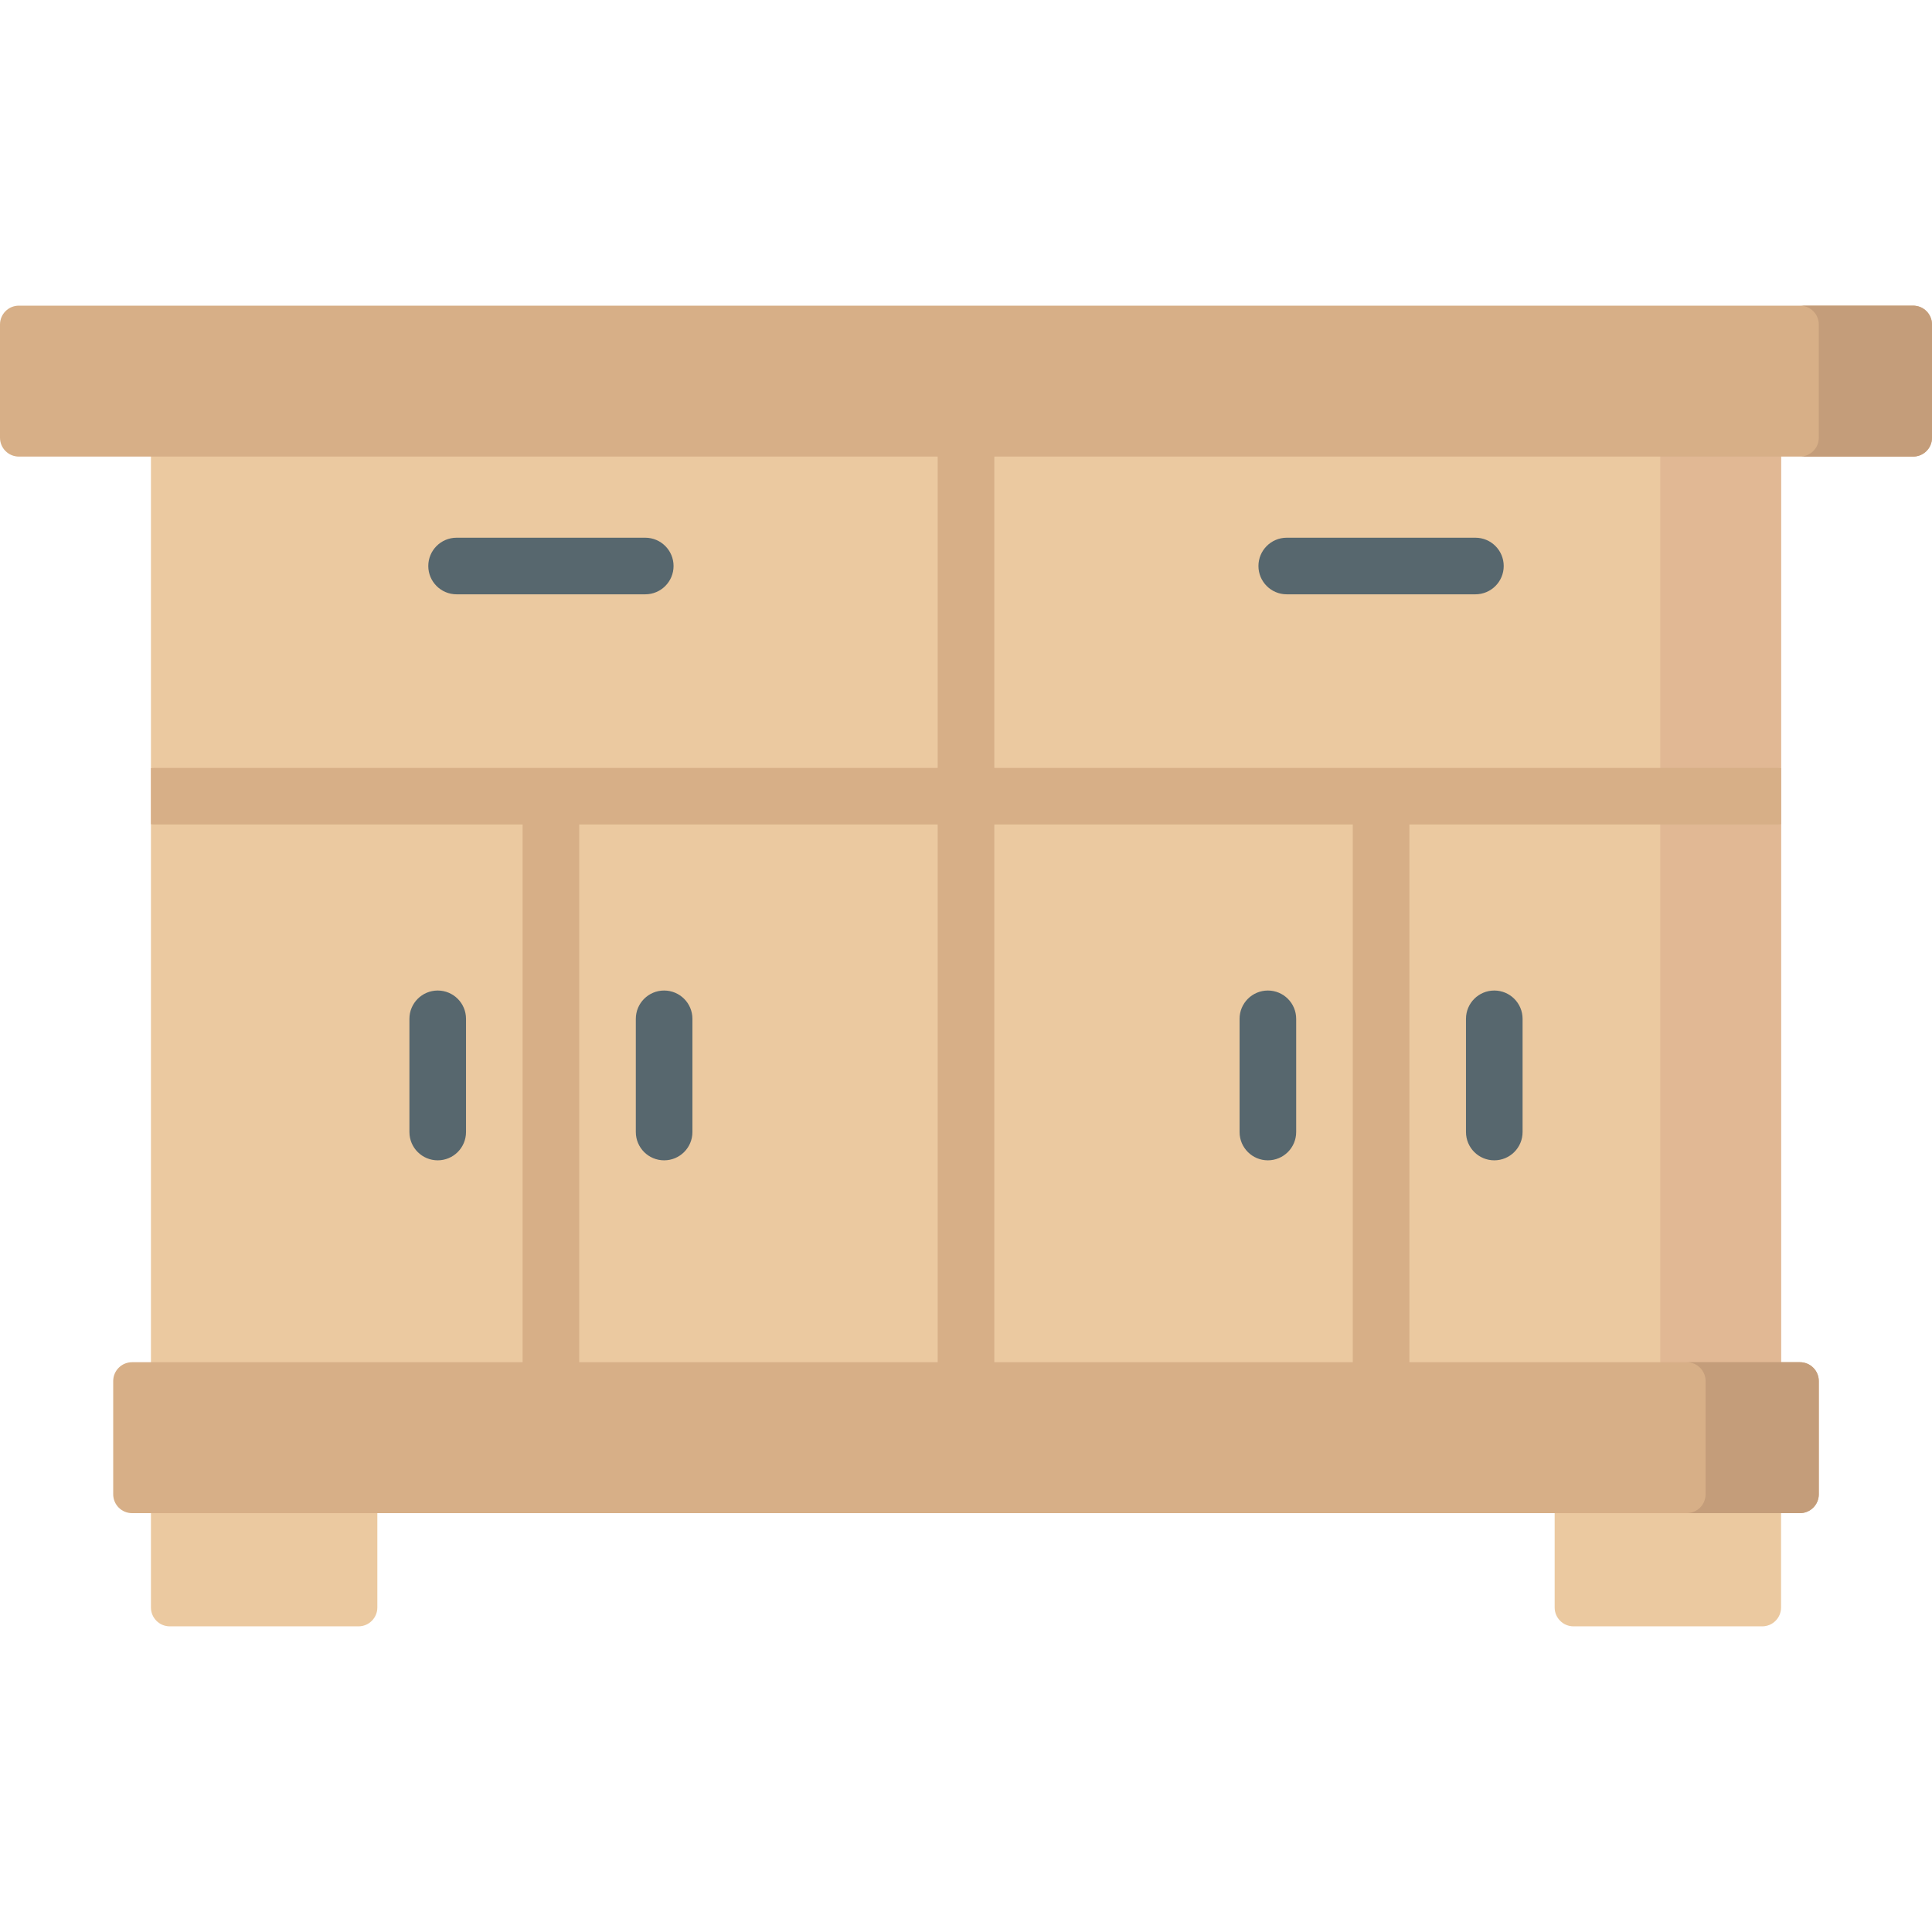 <?xml version="1.0" encoding="iso-8859-1"?>
<!-- Generator: Adobe Illustrator 19.0.0, SVG Export Plug-In . SVG Version: 6.00 Build 0)  -->
<svg version="1.1" id="Capa_1" xmlns="http://www.w3.org/2000/svg" xmlns:xlink="http://www.w3.org/1999/xlink" x="0px" y="0px"
	 viewBox="0 0 512 512" style="enable-background:new 0 0 512 512;" xml:space="preserve">
<path style="fill:#EBC9A0;" d="M472,116v256.666V386v40c0,2.761-2.239,5-5,5h-50c-2.761,0-5-2.239-5-5v-35H100v35
	c0,2.761-2.239,5-5,5H45c-2.761,0-5-2.239-5-5v-40v-13.334V116c0-2.761,2.239-5,5-5h422C469.761,111,472,113.239,472,116z"/>
<path style="fill:#E1B894;" d="M472,116v270c0,2.761-2.239,5-5,5h-32c2.761,0,5-2.239,5-5V116c0-2.761-2.239-5-5-5h32
	C469.761,111,472,113.239,472,116z"/>
<g>
	<path style="fill:#D7AF87;" d="M472,203.574v14.851c-0.328,0.044-0.66,0.074-1,0.074h-97.5V380c0,4.142-3.358,7.5-7.5,7.5
		s-7.5-3.358-7.5-7.5V218.5h-95V380c0,4.142-3.358,7.5-7.5,7.5s-7.5-3.358-7.5-7.5V218.5h-95V380c0,4.142-3.358,7.5-7.5,7.5
		s-7.5-3.358-7.5-7.5V218.5H41c-0.34,0-0.672-0.03-1-0.074v-14.851c0.328-0.044,0.66-0.074,1-0.074h207.5V111h15v92.5H471
		C471.34,203.5,471.672,203.53,472,203.574z"/>
	<path style="fill:#D7AF87;" d="M482,366v30c0,2.761-2.239,5-5,5H35c-2.761,0-5-2.239-5-5v-30c0-2.761,2.239-5,5-5h442
		C479.761,361,482,363.239,482,366z M507,81H5c-2.761,0-5,2.239-5,5v30c0,2.761,2.239,5,5,5h502c2.761,0,5-2.239,5-5V86
		C512,83.239,509.761,81,507,81z"/>
</g>
<path style="fill:#C49D7A;" d="M512,86v30c0,2.761-2.239,5-5,5h-30c2.761,0,5-2.239,5-5V86c0-2.761-2.239-5-5-5h30
	C509.761,81,512,83.239,512,86z M477,361h-30c2.761,0,5,2.239,5,5v30c0,2.761-2.239,5-5,5h30c2.761,0,5-2.239,5-5v-30
	C482,363.239,479.761,361,477,361z"/>
<path style="fill:#57676E;" d="M113.5,150c0-4.142,3.358-7.5,7.5-7.5h50c4.142,0,7.5,3.358,7.5,7.5s-3.358,7.5-7.5,7.5h-50
	C116.858,157.5,113.5,154.142,113.5,150z M116,262.5c-4.142,0-7.5,3.358-7.5,7.5v30c0,4.142,3.358,7.5,7.5,7.5s7.5-3.358,7.5-7.5
	v-30C123.5,265.858,120.142,262.5,116,262.5z M341,157.5h50c4.142,0,7.5-3.358,7.5-7.5s-3.358-7.5-7.5-7.5h-50
	c-4.142,0-7.5,3.358-7.5,7.5S336.858,157.5,341,157.5z M396,262.5c-4.142,0-7.5,3.358-7.5,7.5v30c0,4.142,3.358,7.5,7.5,7.5
	s7.5-3.358,7.5-7.5v-30C403.5,265.858,400.142,262.5,396,262.5z M336,262.5c-4.142,0-7.5,3.358-7.5,7.5v30
	c0,4.142,3.358,7.5,7.5,7.5s7.5-3.358,7.5-7.5v-30C343.5,265.858,340.142,262.5,336,262.5z M176,262.5c-4.142,0-7.5,3.358-7.5,7.5
	v30c0,4.142,3.358,7.5,7.5,7.5s7.5-3.358,7.5-7.5v-30C183.5,265.858,180.142,262.5,176,262.5z"/>
<g>
</g>
<g>
</g>
<g>
</g>
<g>
</g>
<g>
</g>
<g>
</g>
<g>
</g>
<g>
</g>
<g>
</g>
<g>
</g>
<g>
</g>
<g>
</g>
<g>
</g>
<g>
</g>
<g>
</g>
</svg>
